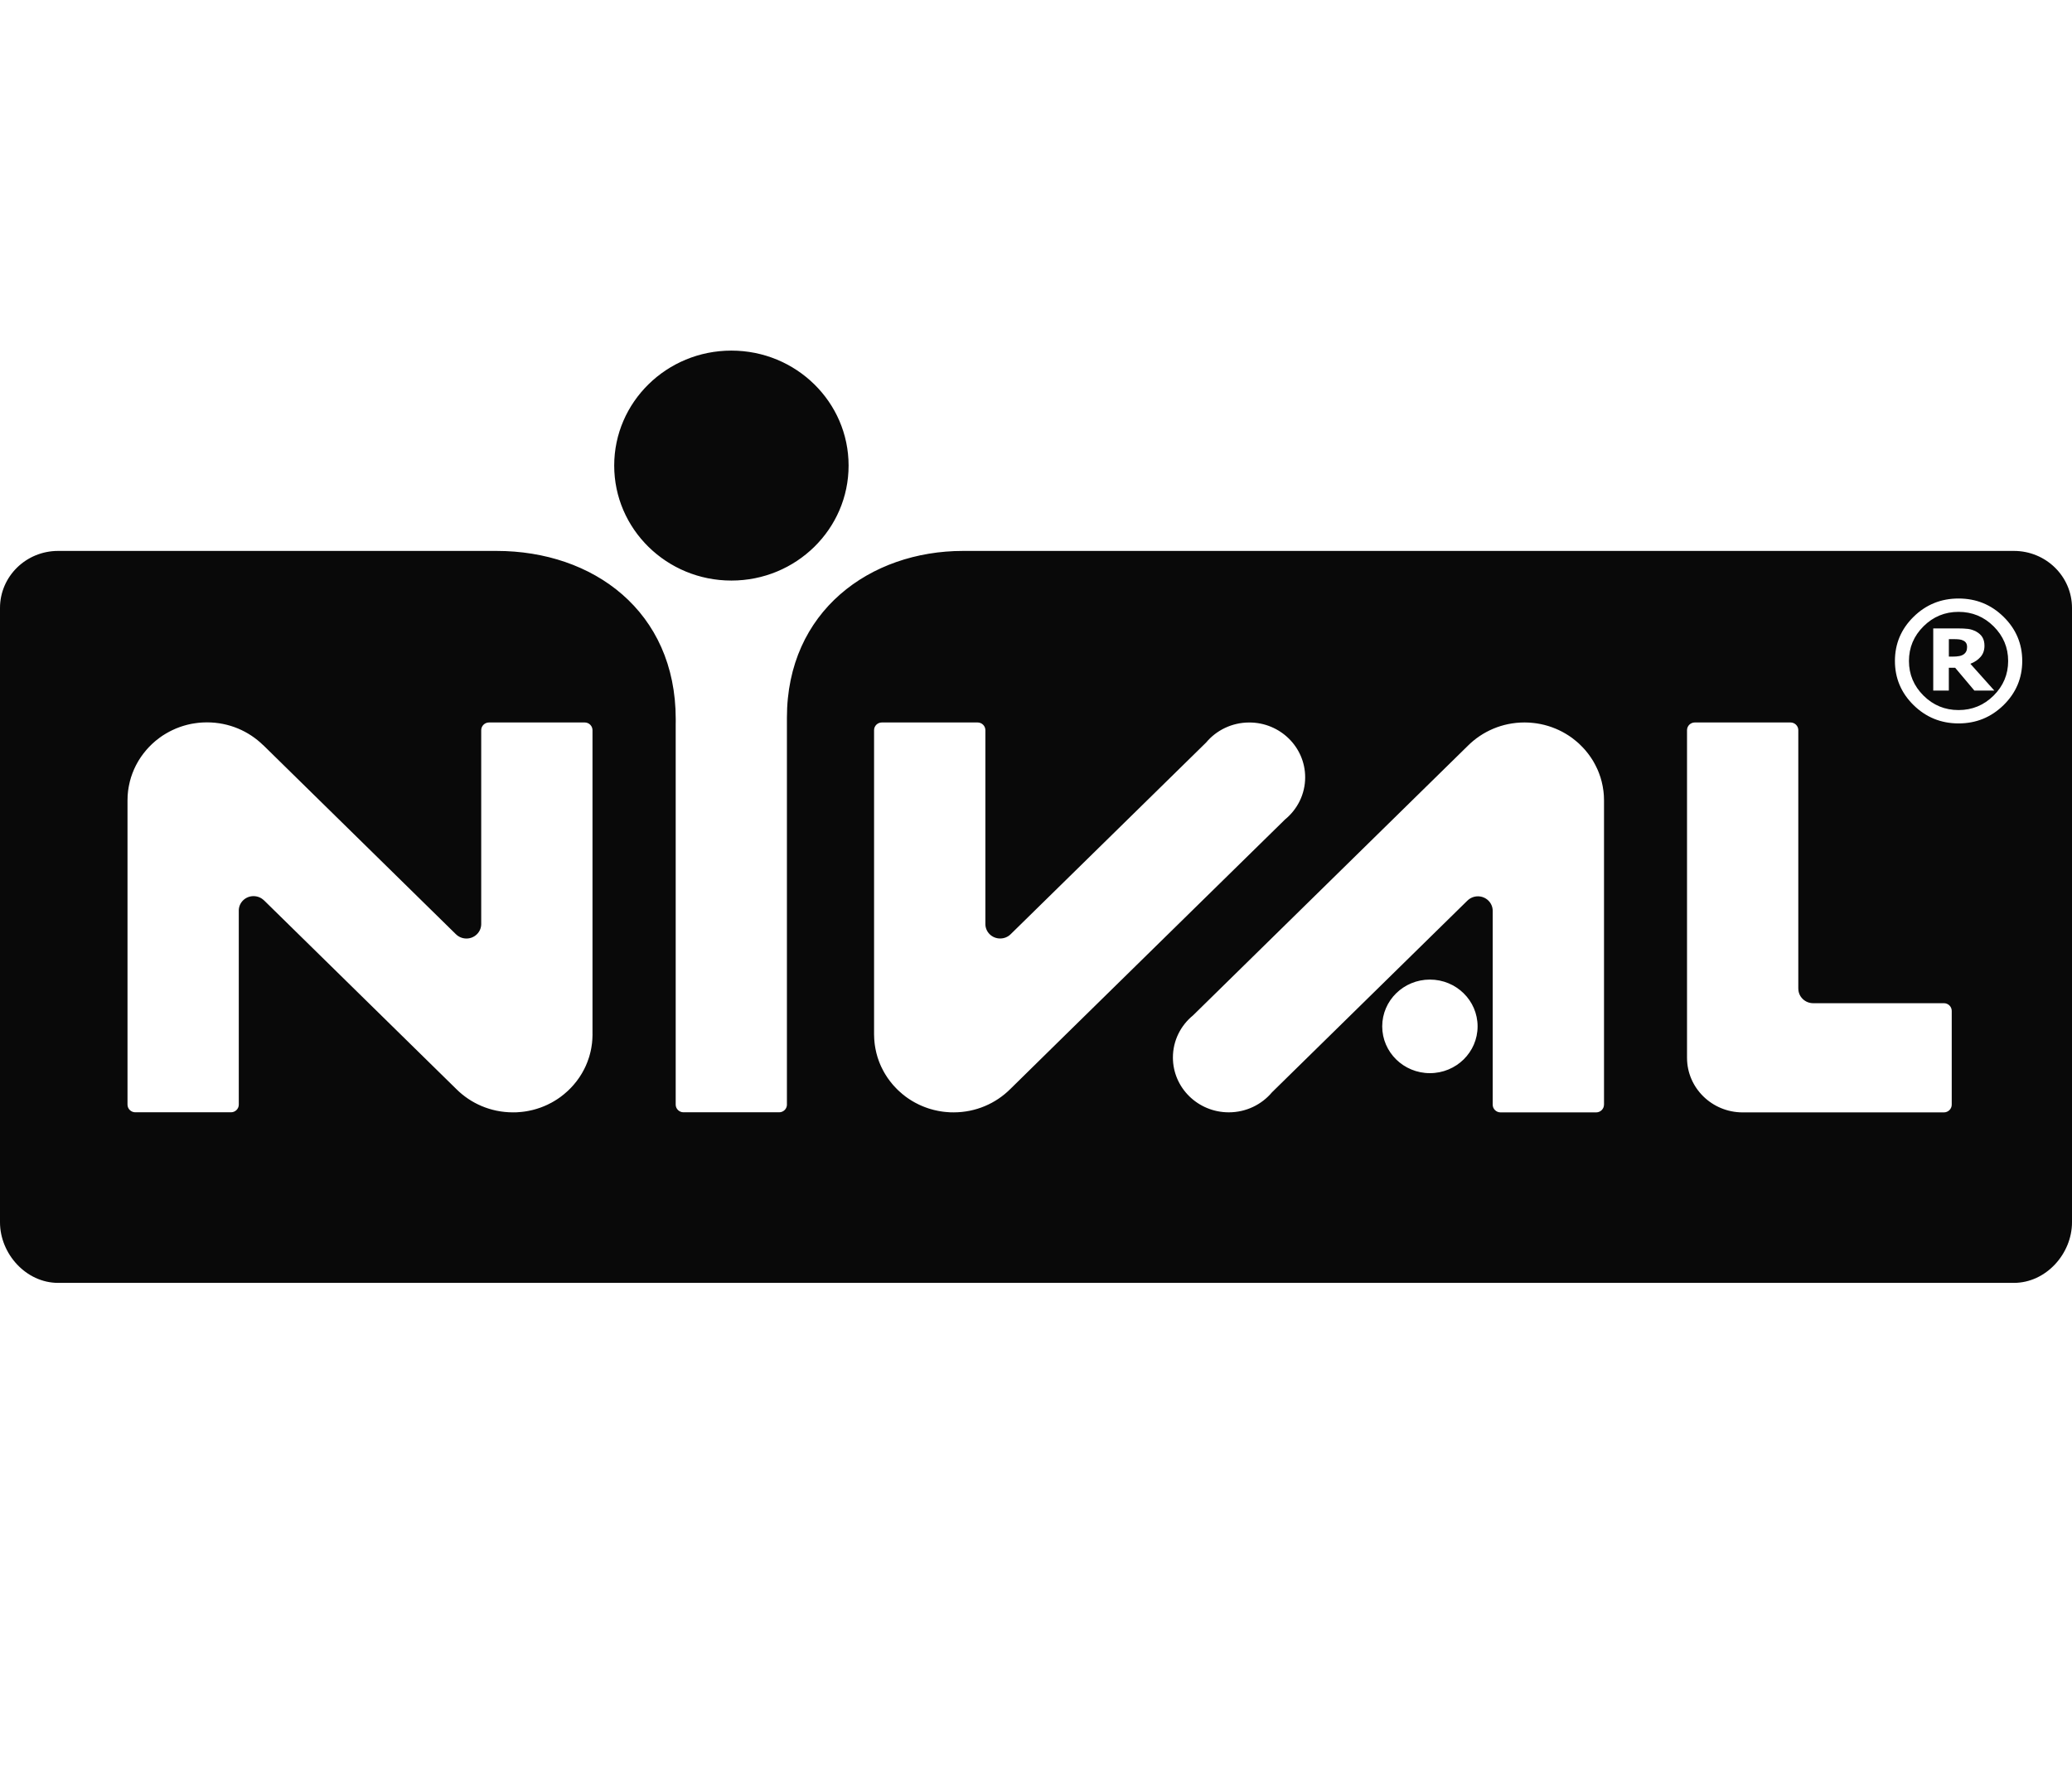 <svg width="65" height="56" viewBox="0 0 65 56" fill="none" xmlns="http://www.w3.org/2000/svg">
<path fill-rule="evenodd" clip-rule="evenodd" d="M26.621 14.607C26.621 16.6 24.975 18.215 22.944 18.215C20.914 18.215 19.268 16.6 19.268 14.607C19.268 12.615 20.914 11 22.944 11C24.975 11 26.621 12.615 26.621 14.607ZM61.461 20.061C61.511 20.066 61.555 20.079 61.594 20.1C61.636 20.121 61.665 20.149 61.683 20.183C61.701 20.216 61.709 20.254 61.709 20.294C61.709 20.348 61.701 20.394 61.684 20.432C61.667 20.469 61.641 20.501 61.605 20.527C61.57 20.553 61.523 20.573 61.465 20.584C61.406 20.596 61.336 20.601 61.255 20.601H61.137V20.053H61.291C61.355 20.053 61.411 20.055 61.461 20.061ZM61.441 19.197C61.011 19.197 60.645 19.349 60.341 19.651C60.037 19.954 59.885 20.316 59.885 20.738C59.885 21.159 60.037 21.521 60.341 21.824C60.645 22.126 61.011 22.278 61.441 22.278C61.87 22.278 62.237 22.126 62.541 21.824C62.845 21.521 62.997 21.159 62.997 20.738C62.997 20.316 62.845 19.954 62.541 19.651C62.237 19.349 61.87 19.197 61.441 19.197ZM61.937 21.666L61.334 20.95H61.136V21.666H60.647V19.716H61.401C61.541 19.716 61.654 19.721 61.739 19.732C61.823 19.742 61.907 19.77 61.99 19.813C62.081 19.863 62.148 19.924 62.19 19.995C62.232 20.066 62.254 20.154 62.254 20.26C62.254 20.402 62.213 20.518 62.131 20.611C62.05 20.703 61.944 20.775 61.812 20.826L62.563 21.666H61.937V21.666ZM30.212 17.285H63.178C64.184 17.285 65 18.086 65 19.074V38.349C65 39.337 64.184 40.25 63.177 40.25H1.823C0.816 40.25 0 39.337 0 38.349V19.074C0 18.086 0.816 17.285 1.823 17.285H15.576C18.608 17.285 21.198 19.175 21.198 22.561V22.664C21.197 22.676 21.197 22.687 21.197 22.698C21.197 22.704 21.197 22.71 21.197 22.716V34.657C21.197 34.79 21.307 34.898 21.443 34.898H21.443H24.442C24.571 34.898 24.676 34.8 24.686 34.675V22.71V22.65V22.52C24.686 19.175 27.297 17.285 30.212 17.285ZM18.583 32.593C18.586 32.547 18.588 32.5 18.588 32.454H18.587V22.909C18.587 22.775 18.477 22.667 18.342 22.667H18.342H15.343C15.207 22.667 15.096 22.775 15.096 22.909V28.991C15.096 29.242 14.889 29.446 14.633 29.446C14.504 29.446 14.388 29.395 14.304 29.312L14.304 29.313L8.257 23.378L8.255 23.379C7.804 22.937 7.182 22.664 6.494 22.664C6.454 22.664 6.415 22.665 6.376 22.667C6.364 22.667 6.352 22.668 6.34 22.669L6.339 22.669C6.334 22.67 6.329 22.67 6.324 22.67C6.302 22.672 6.28 22.673 6.258 22.675L6.216 22.679C6.191 22.682 6.165 22.685 6.14 22.689C6.127 22.691 6.113 22.692 6.1 22.695C6.071 22.699 6.042 22.704 6.014 22.709C6.01 22.71 6.005 22.711 6.001 22.712C5.996 22.713 5.991 22.713 5.986 22.714C5.949 22.722 5.913 22.73 5.877 22.739C5.871 22.741 5.865 22.742 5.859 22.744C5.854 22.745 5.849 22.747 5.844 22.748C5.819 22.755 5.793 22.762 5.768 22.769C5.76 22.772 5.751 22.774 5.743 22.777C5.737 22.779 5.732 22.781 5.726 22.782C5.704 22.789 5.682 22.797 5.66 22.804C5.646 22.809 5.632 22.814 5.618 22.819C5.596 22.828 5.573 22.836 5.551 22.845C5.545 22.847 5.539 22.85 5.533 22.852C5.527 22.855 5.52 22.858 5.513 22.86C5.48 22.874 5.448 22.889 5.416 22.904C5.407 22.907 5.399 22.912 5.391 22.916L5.388 22.917C5.364 22.929 5.341 22.941 5.317 22.953L5.277 22.975C5.258 22.985 5.24 22.996 5.221 23.006C5.209 23.013 5.197 23.021 5.185 23.028L5.179 23.031C5.164 23.04 5.15 23.049 5.135 23.059C5.132 23.061 5.129 23.062 5.126 23.064C5.113 23.073 5.1 23.082 5.086 23.09C5.067 23.104 5.047 23.117 5.028 23.131C5.024 23.134 5.02 23.137 5.016 23.14C5.009 23.144 5.003 23.148 4.997 23.153C4.997 23.153 4.997 23.153 4.997 23.154C4.961 23.179 4.927 23.206 4.893 23.234C4.89 23.236 4.888 23.239 4.885 23.241C4.879 23.246 4.873 23.252 4.867 23.256C4.842 23.278 4.817 23.299 4.794 23.321L4.763 23.349C4.741 23.371 4.719 23.392 4.698 23.414C4.688 23.424 4.678 23.434 4.668 23.444C4.646 23.468 4.625 23.492 4.603 23.516C4.595 23.525 4.588 23.534 4.58 23.543C4.523 23.61 4.469 23.68 4.419 23.753C4.415 23.759 4.411 23.765 4.407 23.772C4.405 23.774 4.404 23.777 4.402 23.779C4.384 23.807 4.366 23.835 4.348 23.863C4.343 23.873 4.337 23.882 4.332 23.892C4.33 23.895 4.328 23.898 4.326 23.901C4.312 23.927 4.297 23.953 4.283 23.979C4.276 23.992 4.269 24.006 4.261 24.02C4.248 24.046 4.235 24.073 4.223 24.1C4.221 24.104 4.219 24.108 4.217 24.112C4.213 24.121 4.208 24.13 4.204 24.14C4.191 24.171 4.178 24.202 4.166 24.234C4.164 24.238 4.163 24.241 4.161 24.245C4.159 24.251 4.156 24.257 4.154 24.263C4.138 24.304 4.124 24.346 4.11 24.389C4.109 24.392 4.108 24.395 4.107 24.399C4.106 24.404 4.105 24.409 4.103 24.414C4.093 24.448 4.083 24.483 4.074 24.517C4.072 24.526 4.07 24.535 4.068 24.544C4.066 24.55 4.065 24.556 4.064 24.562C4.057 24.591 4.05 24.62 4.045 24.649C4.042 24.666 4.039 24.682 4.036 24.699C4.031 24.728 4.026 24.756 4.022 24.785L4.016 24.835C4.013 24.866 4.01 24.898 4.007 24.929C4.007 24.934 4.007 24.938 4.006 24.943C4.005 24.953 4.004 24.963 4.004 24.973C4.001 25.018 4 25.065 4 25.112V34.657C4 34.79 4.11 34.898 4.246 34.898L4.25 34.898H7.241L7.245 34.898C7.381 34.898 7.491 34.79 7.491 34.657C7.491 34.656 7.491 34.655 7.491 34.654V28.549C7.502 28.308 7.705 28.116 7.953 28.116C8.082 28.116 8.198 28.167 8.282 28.25L8.283 28.249L14.314 34.168C14.767 34.62 15.396 34.9 16.093 34.9C16.133 34.9 16.172 34.899 16.212 34.898C16.224 34.897 16.236 34.896 16.249 34.895C16.276 34.894 16.303 34.892 16.329 34.889C16.343 34.888 16.357 34.886 16.372 34.885C16.397 34.882 16.422 34.879 16.447 34.876C16.454 34.874 16.461 34.873 16.468 34.872C16.475 34.871 16.481 34.87 16.488 34.87C16.516 34.865 16.545 34.86 16.573 34.855C16.578 34.854 16.584 34.853 16.589 34.852C16.593 34.851 16.597 34.85 16.601 34.849C16.638 34.842 16.674 34.834 16.711 34.825C16.716 34.823 16.722 34.822 16.727 34.82C16.733 34.819 16.738 34.817 16.744 34.816C16.769 34.809 16.794 34.802 16.819 34.795C16.825 34.793 16.83 34.792 16.835 34.79C16.844 34.787 16.852 34.785 16.861 34.782L16.872 34.778C16.891 34.772 16.909 34.766 16.927 34.76L16.934 34.758C16.946 34.753 16.958 34.749 16.97 34.745C16.992 34.737 17.014 34.728 17.036 34.719L17.036 34.719C17.049 34.714 17.061 34.709 17.074 34.704C17.107 34.69 17.14 34.676 17.172 34.661C17.175 34.659 17.178 34.658 17.181 34.656C17.187 34.653 17.193 34.65 17.199 34.647C17.223 34.636 17.247 34.624 17.27 34.611C17.277 34.608 17.283 34.605 17.29 34.601C17.297 34.597 17.304 34.593 17.311 34.59C17.329 34.579 17.348 34.569 17.366 34.558C17.376 34.553 17.386 34.547 17.395 34.541C17.399 34.538 17.404 34.536 17.408 34.533C17.423 34.524 17.438 34.515 17.453 34.505L17.461 34.5C17.474 34.491 17.488 34.483 17.501 34.474C17.518 34.463 17.535 34.451 17.551 34.439L17.559 34.434C17.569 34.426 17.58 34.419 17.59 34.411H17.591C17.626 34.385 17.661 34.358 17.694 34.33C17.699 34.326 17.704 34.321 17.709 34.317C17.713 34.314 17.717 34.311 17.72 34.307C17.745 34.287 17.77 34.265 17.794 34.243L17.824 34.215C17.847 34.194 17.868 34.172 17.89 34.15L17.919 34.12C17.941 34.097 17.963 34.073 17.984 34.049C17.992 34.04 18 34.031 18.007 34.022C18.065 33.955 18.119 33.885 18.168 33.812C18.174 33.803 18.18 33.794 18.186 33.785C18.204 33.758 18.222 33.73 18.239 33.701C18.247 33.689 18.254 33.676 18.261 33.664C18.276 33.638 18.29 33.612 18.304 33.586C18.312 33.572 18.319 33.559 18.326 33.545C18.339 33.519 18.352 33.492 18.365 33.465C18.371 33.451 18.377 33.438 18.383 33.425C18.396 33.396 18.407 33.367 18.419 33.338L18.422 33.331L18.433 33.302C18.449 33.26 18.464 33.218 18.477 33.176C18.478 33.172 18.479 33.168 18.48 33.164C18.482 33.16 18.483 33.155 18.485 33.151C18.495 33.116 18.504 33.082 18.513 33.047C18.516 33.036 18.519 33.024 18.521 33.013C18.522 33.009 18.523 33.006 18.524 33.003C18.525 32.997 18.526 32.991 18.528 32.985C18.533 32.962 18.538 32.939 18.543 32.916C18.544 32.907 18.546 32.898 18.547 32.89C18.549 32.882 18.55 32.874 18.552 32.866C18.556 32.841 18.56 32.817 18.563 32.792C18.564 32.788 18.564 32.784 18.565 32.78C18.566 32.772 18.567 32.763 18.568 32.755C18.57 32.746 18.571 32.738 18.572 32.73C18.575 32.699 18.578 32.668 18.58 32.636C18.581 32.622 18.582 32.607 18.583 32.593ZM29.915 34.9C30.612 34.9 31.241 34.62 31.694 34.168L33.42 32.472L40.312 25.711C40.698 25.395 40.944 24.92 40.944 24.388C40.944 23.438 40.159 22.668 39.191 22.668C38.645 22.668 38.157 22.913 37.836 23.297L31.704 29.312L31.704 29.312C31.62 29.395 31.504 29.445 31.375 29.445C31.119 29.445 30.912 29.242 30.912 28.99V22.909C30.912 22.775 30.802 22.667 30.666 22.667H27.666C27.53 22.667 27.42 22.775 27.42 22.909V32.454C27.42 32.5 27.422 32.547 27.425 32.593C27.426 32.607 27.427 32.622 27.428 32.636C27.431 32.668 27.433 32.699 27.437 32.73C27.439 32.746 27.441 32.763 27.443 32.78C27.448 32.809 27.452 32.837 27.457 32.866C27.46 32.882 27.463 32.899 27.466 32.916C27.471 32.945 27.478 32.974 27.485 33.003C27.487 33.011 27.488 33.019 27.49 33.027C27.492 33.034 27.493 33.041 27.495 33.047C27.504 33.082 27.514 33.117 27.524 33.151C27.525 33.154 27.526 33.157 27.527 33.16C27.528 33.166 27.53 33.171 27.531 33.176C27.544 33.218 27.559 33.26 27.575 33.302C27.578 33.312 27.582 33.321 27.586 33.331C27.599 33.362 27.611 33.394 27.625 33.425C27.628 33.431 27.631 33.437 27.634 33.444C27.637 33.451 27.64 33.458 27.643 33.465C27.656 33.492 27.669 33.519 27.683 33.545C27.687 33.553 27.691 33.561 27.696 33.57C27.698 33.575 27.701 33.581 27.704 33.586C27.718 33.612 27.733 33.638 27.747 33.664C27.751 33.669 27.754 33.675 27.758 33.681C27.762 33.688 27.765 33.694 27.769 33.701C27.787 33.73 27.805 33.758 27.823 33.785L27.825 33.788C27.829 33.796 27.835 33.804 27.84 33.812C27.89 33.885 27.944 33.955 28.001 34.022C28.009 34.031 28.016 34.04 28.024 34.049C28.046 34.073 28.067 34.097 28.09 34.12C28.099 34.13 28.108 34.14 28.118 34.149L28.118 34.15C28.14 34.172 28.162 34.194 28.184 34.215C28.194 34.224 28.204 34.234 28.215 34.243C28.239 34.265 28.263 34.287 28.288 34.307C28.291 34.31 28.294 34.312 28.296 34.315C28.302 34.32 28.308 34.325 28.314 34.33C28.348 34.358 28.382 34.385 28.417 34.411H28.418C28.425 34.416 28.431 34.421 28.438 34.425C28.442 34.428 28.445 34.431 28.449 34.434C28.468 34.447 28.488 34.461 28.507 34.474C28.52 34.483 28.534 34.491 28.547 34.5C28.565 34.511 28.582 34.522 28.6 34.533C28.606 34.536 28.612 34.54 28.617 34.544C28.625 34.548 28.634 34.553 28.642 34.558C28.66 34.569 28.679 34.579 28.698 34.59C28.711 34.597 28.724 34.604 28.738 34.611C28.762 34.623 28.785 34.636 28.809 34.647C28.818 34.651 28.827 34.656 28.837 34.661C28.869 34.676 28.901 34.69 28.934 34.704C28.947 34.709 28.959 34.714 28.972 34.719C28.995 34.728 29.016 34.737 29.039 34.745C29.049 34.748 29.059 34.752 29.069 34.755C29.073 34.757 29.077 34.758 29.081 34.76C29.103 34.767 29.124 34.774 29.146 34.782L29.147 34.782C29.157 34.785 29.167 34.788 29.177 34.791C29.181 34.792 29.185 34.794 29.189 34.795C29.206 34.8 29.224 34.805 29.241 34.809C29.249 34.812 29.257 34.814 29.265 34.816C29.276 34.819 29.287 34.822 29.298 34.825C29.334 34.834 29.371 34.842 29.408 34.849C29.417 34.851 29.426 34.853 29.435 34.855L29.439 34.855C29.466 34.86 29.493 34.865 29.521 34.87C29.527 34.87 29.534 34.871 29.54 34.872C29.547 34.873 29.554 34.874 29.561 34.876C29.586 34.879 29.612 34.882 29.637 34.885C29.651 34.886 29.665 34.888 29.679 34.889L29.681 34.889C29.707 34.892 29.733 34.894 29.759 34.895L29.761 34.895C29.773 34.896 29.785 34.897 29.797 34.898C29.836 34.899 29.875 34.9 29.915 34.9ZM43.361 32.202C43.361 33.013 44.031 33.67 44.857 33.67C45.684 33.67 46.353 33.013 46.353 32.202C46.353 31.391 45.684 30.734 44.857 30.734C44.031 30.734 43.361 31.391 43.361 32.202ZM50.072 34.901C50.208 34.901 50.318 34.792 50.318 34.659H50.319V25.114C50.319 25.068 50.318 25.021 50.315 24.976C50.314 24.966 50.314 24.956 50.313 24.946C50.312 24.941 50.312 24.936 50.312 24.932C50.309 24.9 50.306 24.869 50.303 24.838C50.301 24.822 50.299 24.805 50.297 24.789L50.296 24.788C50.292 24.759 50.288 24.731 50.283 24.702C50.28 24.685 50.277 24.669 50.274 24.652C50.269 24.623 50.262 24.594 50.255 24.565C50.252 24.55 50.248 24.535 50.245 24.52C50.236 24.486 50.226 24.451 50.216 24.417C50.213 24.409 50.211 24.401 50.209 24.392C50.196 24.349 50.181 24.307 50.165 24.266C50.163 24.261 50.161 24.256 50.159 24.252C50.157 24.247 50.155 24.242 50.154 24.237C50.141 24.206 50.128 24.174 50.115 24.143C50.111 24.135 50.107 24.127 50.103 24.118C50.101 24.113 50.098 24.108 50.096 24.103C50.084 24.076 50.071 24.049 50.057 24.023L50.036 23.982C50.023 23.957 50.009 23.933 49.996 23.91L49.993 23.904L49.971 23.866C49.953 23.838 49.935 23.81 49.917 23.782C49.913 23.776 49.909 23.77 49.904 23.763C49.903 23.761 49.901 23.758 49.9 23.756C49.85 23.683 49.796 23.613 49.739 23.545C49.731 23.537 49.723 23.528 49.716 23.519C49.694 23.495 49.673 23.471 49.651 23.448C49.641 23.437 49.631 23.428 49.621 23.418C49.6 23.395 49.578 23.374 49.556 23.353L49.526 23.324C49.501 23.302 49.477 23.281 49.452 23.26C49.449 23.257 49.445 23.254 49.442 23.252C49.437 23.247 49.431 23.242 49.425 23.238C49.392 23.209 49.357 23.183 49.323 23.157C49.322 23.157 49.322 23.157 49.322 23.157C49.315 23.151 49.308 23.146 49.301 23.141C49.297 23.139 49.294 23.137 49.291 23.134C49.286 23.131 49.281 23.128 49.276 23.124C49.262 23.114 49.248 23.104 49.233 23.094C49.219 23.085 49.206 23.076 49.193 23.068C49.188 23.065 49.184 23.062 49.18 23.06C49.166 23.051 49.153 23.043 49.14 23.035C49.136 23.033 49.133 23.03 49.129 23.028C49.119 23.022 49.108 23.016 49.098 23.01C49.08 22.999 49.061 22.988 49.042 22.978L49.002 22.956C48.978 22.944 48.955 22.932 48.931 22.921C48.922 22.916 48.913 22.911 48.903 22.907C48.871 22.892 48.838 22.878 48.806 22.864C48.793 22.858 48.78 22.853 48.767 22.849C48.746 22.84 48.724 22.831 48.701 22.823C48.69 22.819 48.678 22.815 48.667 22.811L48.659 22.808C48.637 22.8 48.615 22.793 48.593 22.786L48.551 22.773C48.526 22.765 48.5 22.759 48.475 22.752C48.469 22.75 48.463 22.748 48.458 22.747C48.452 22.745 48.447 22.744 48.442 22.743C48.406 22.734 48.369 22.725 48.332 22.718C48.323 22.716 48.314 22.714 48.305 22.713C48.277 22.708 48.248 22.703 48.219 22.698C48.212 22.697 48.205 22.696 48.198 22.695C48.192 22.694 48.185 22.693 48.179 22.692C48.154 22.689 48.128 22.686 48.103 22.683L48.102 22.683C48.088 22.681 48.074 22.68 48.061 22.679C48.034 22.676 48.007 22.674 47.98 22.672C47.968 22.672 47.956 22.671 47.943 22.67C47.904 22.668 47.865 22.667 47.825 22.667C47.128 22.667 46.498 22.948 46.046 23.4L44.318 25.095L37.427 31.857C37.041 32.172 36.795 32.647 36.795 33.179C36.795 34.129 37.58 34.899 38.548 34.899C39.094 34.899 39.581 34.654 39.903 34.271L46.035 28.255L46.035 28.256C46.119 28.173 46.235 28.122 46.363 28.122C46.62 28.122 46.827 28.326 46.827 28.577V34.659C46.827 34.792 46.937 34.901 47.073 34.901H50.072ZM60.981 34.901C61.117 34.901 61.227 34.792 61.227 34.659V31.716C61.227 31.583 61.117 31.475 60.981 31.475H57.881H57.105H56.953L56.879 31.475C56.761 31.475 56.642 31.43 56.551 31.341C56.46 31.252 56.415 31.136 56.415 31.019H56.414V27.836V27.075V22.909C56.414 22.775 56.304 22.667 56.168 22.667H53.169H53.169C53.033 22.667 52.923 22.775 52.923 22.909V27.075V27.836V33.187V33.188C52.923 34.133 53.704 34.9 54.667 34.901H55.469H56.168H57.105H57.881H60.981ZM61.442 22.697C61.993 22.697 62.463 22.505 62.853 22.123C63.243 21.74 63.439 21.278 63.439 20.737C63.439 20.197 63.243 19.735 62.853 19.352C62.463 18.969 61.993 18.778 61.442 18.778C60.891 18.778 60.42 18.969 60.03 19.352C59.64 19.735 59.445 20.197 59.445 20.737C59.445 21.278 59.64 21.74 60.03 22.123C60.42 22.505 60.891 22.697 61.442 22.697Z" fill="#090909"/>
</svg>
